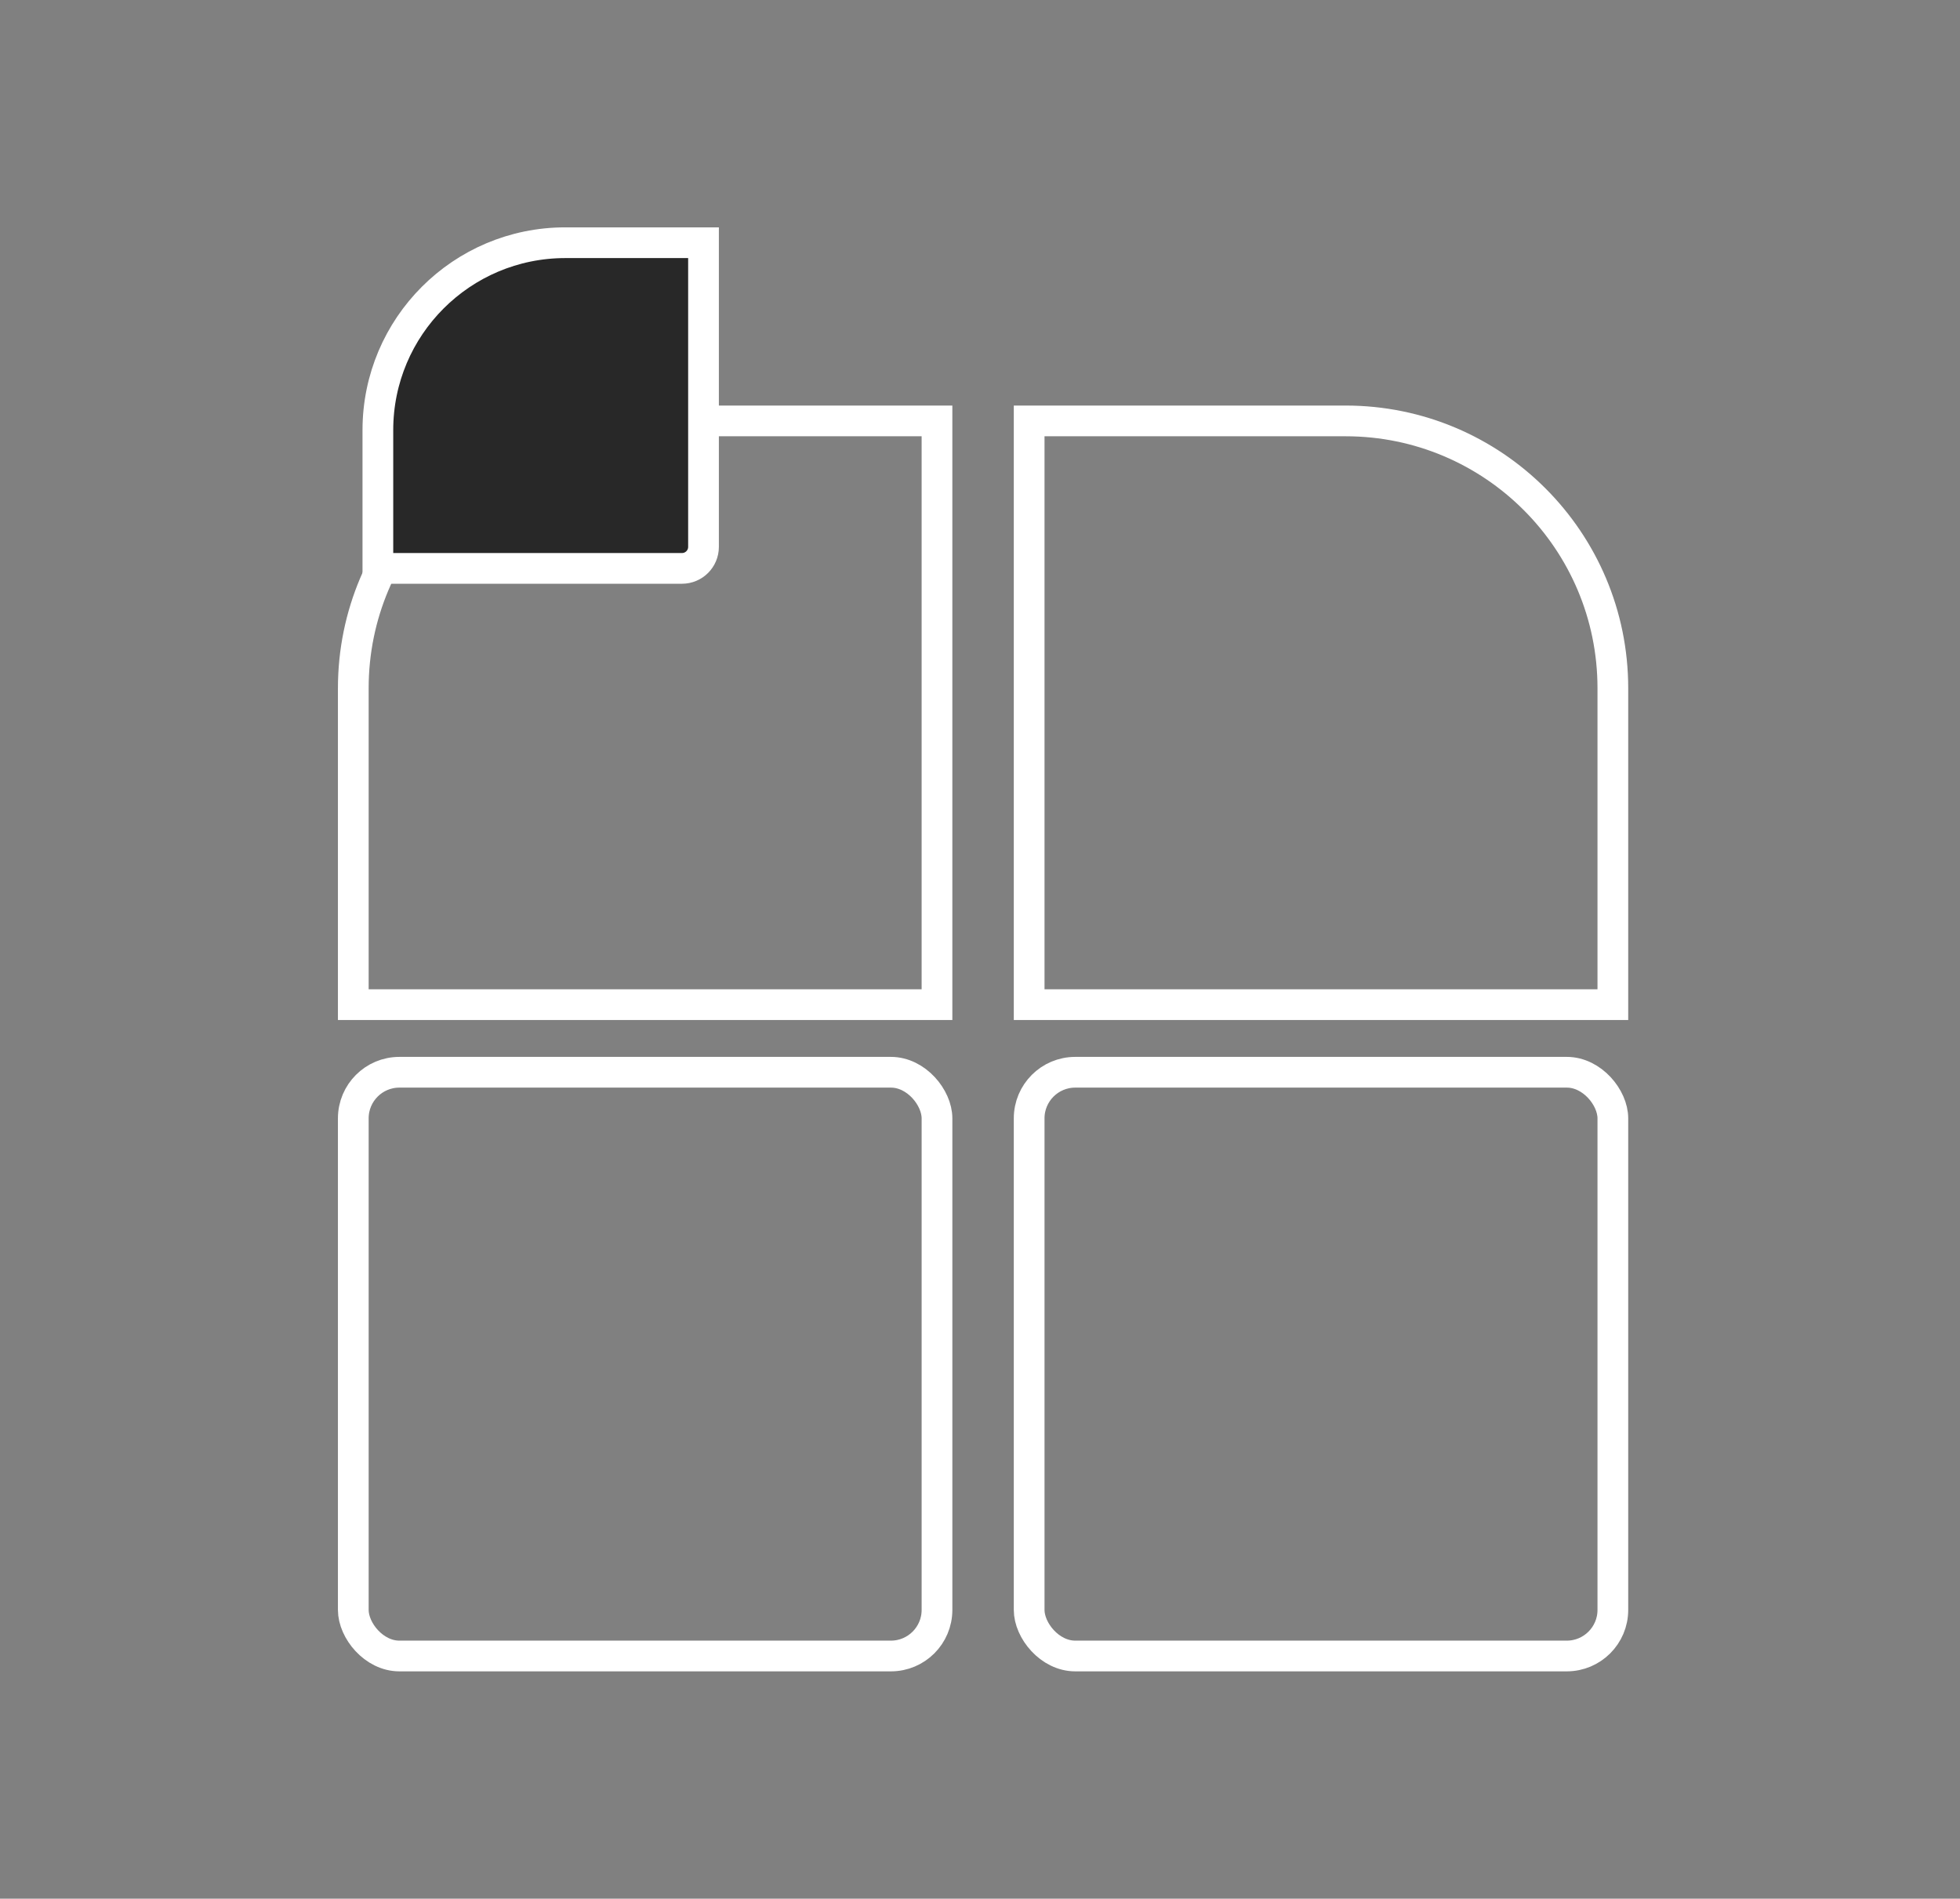 <svg width="319" height="309" viewBox="0 0 319 309" fill="none" xmlns="http://www.w3.org/2000/svg">
<rect x="0" y="0" width="319" height="309" fill="#808080" stroke="none"/>
<path d="M167.5 68.5H219C243.024 68.5 262.5 87.976 262.5 112V163.5H167.5V68.5Z" stroke="white" stroke-width="5"/>
<path d="M152.5 68.5H101C76.976 68.5 57.5 87.976 57.5 112V163.5H152.5V68.5Z" stroke="white" stroke-width="5"/>
<rect x="167.5" y="174.5" width="95" height="95" rx="7.5" stroke="white" stroke-width="5"/>
<rect x="57.5" y="174.5" width="95" height="95" rx="7.5" stroke="white" stroke-width="5"/>
<path d="M61.5 92.5H111C112.933 92.5 114.5 90.933 114.5 89V39.5H92C75.155 39.5 61.5 53.155 61.5 70V92.5Z" fill="#282828" stroke="white" stroke-width="5"/>
</svg>
